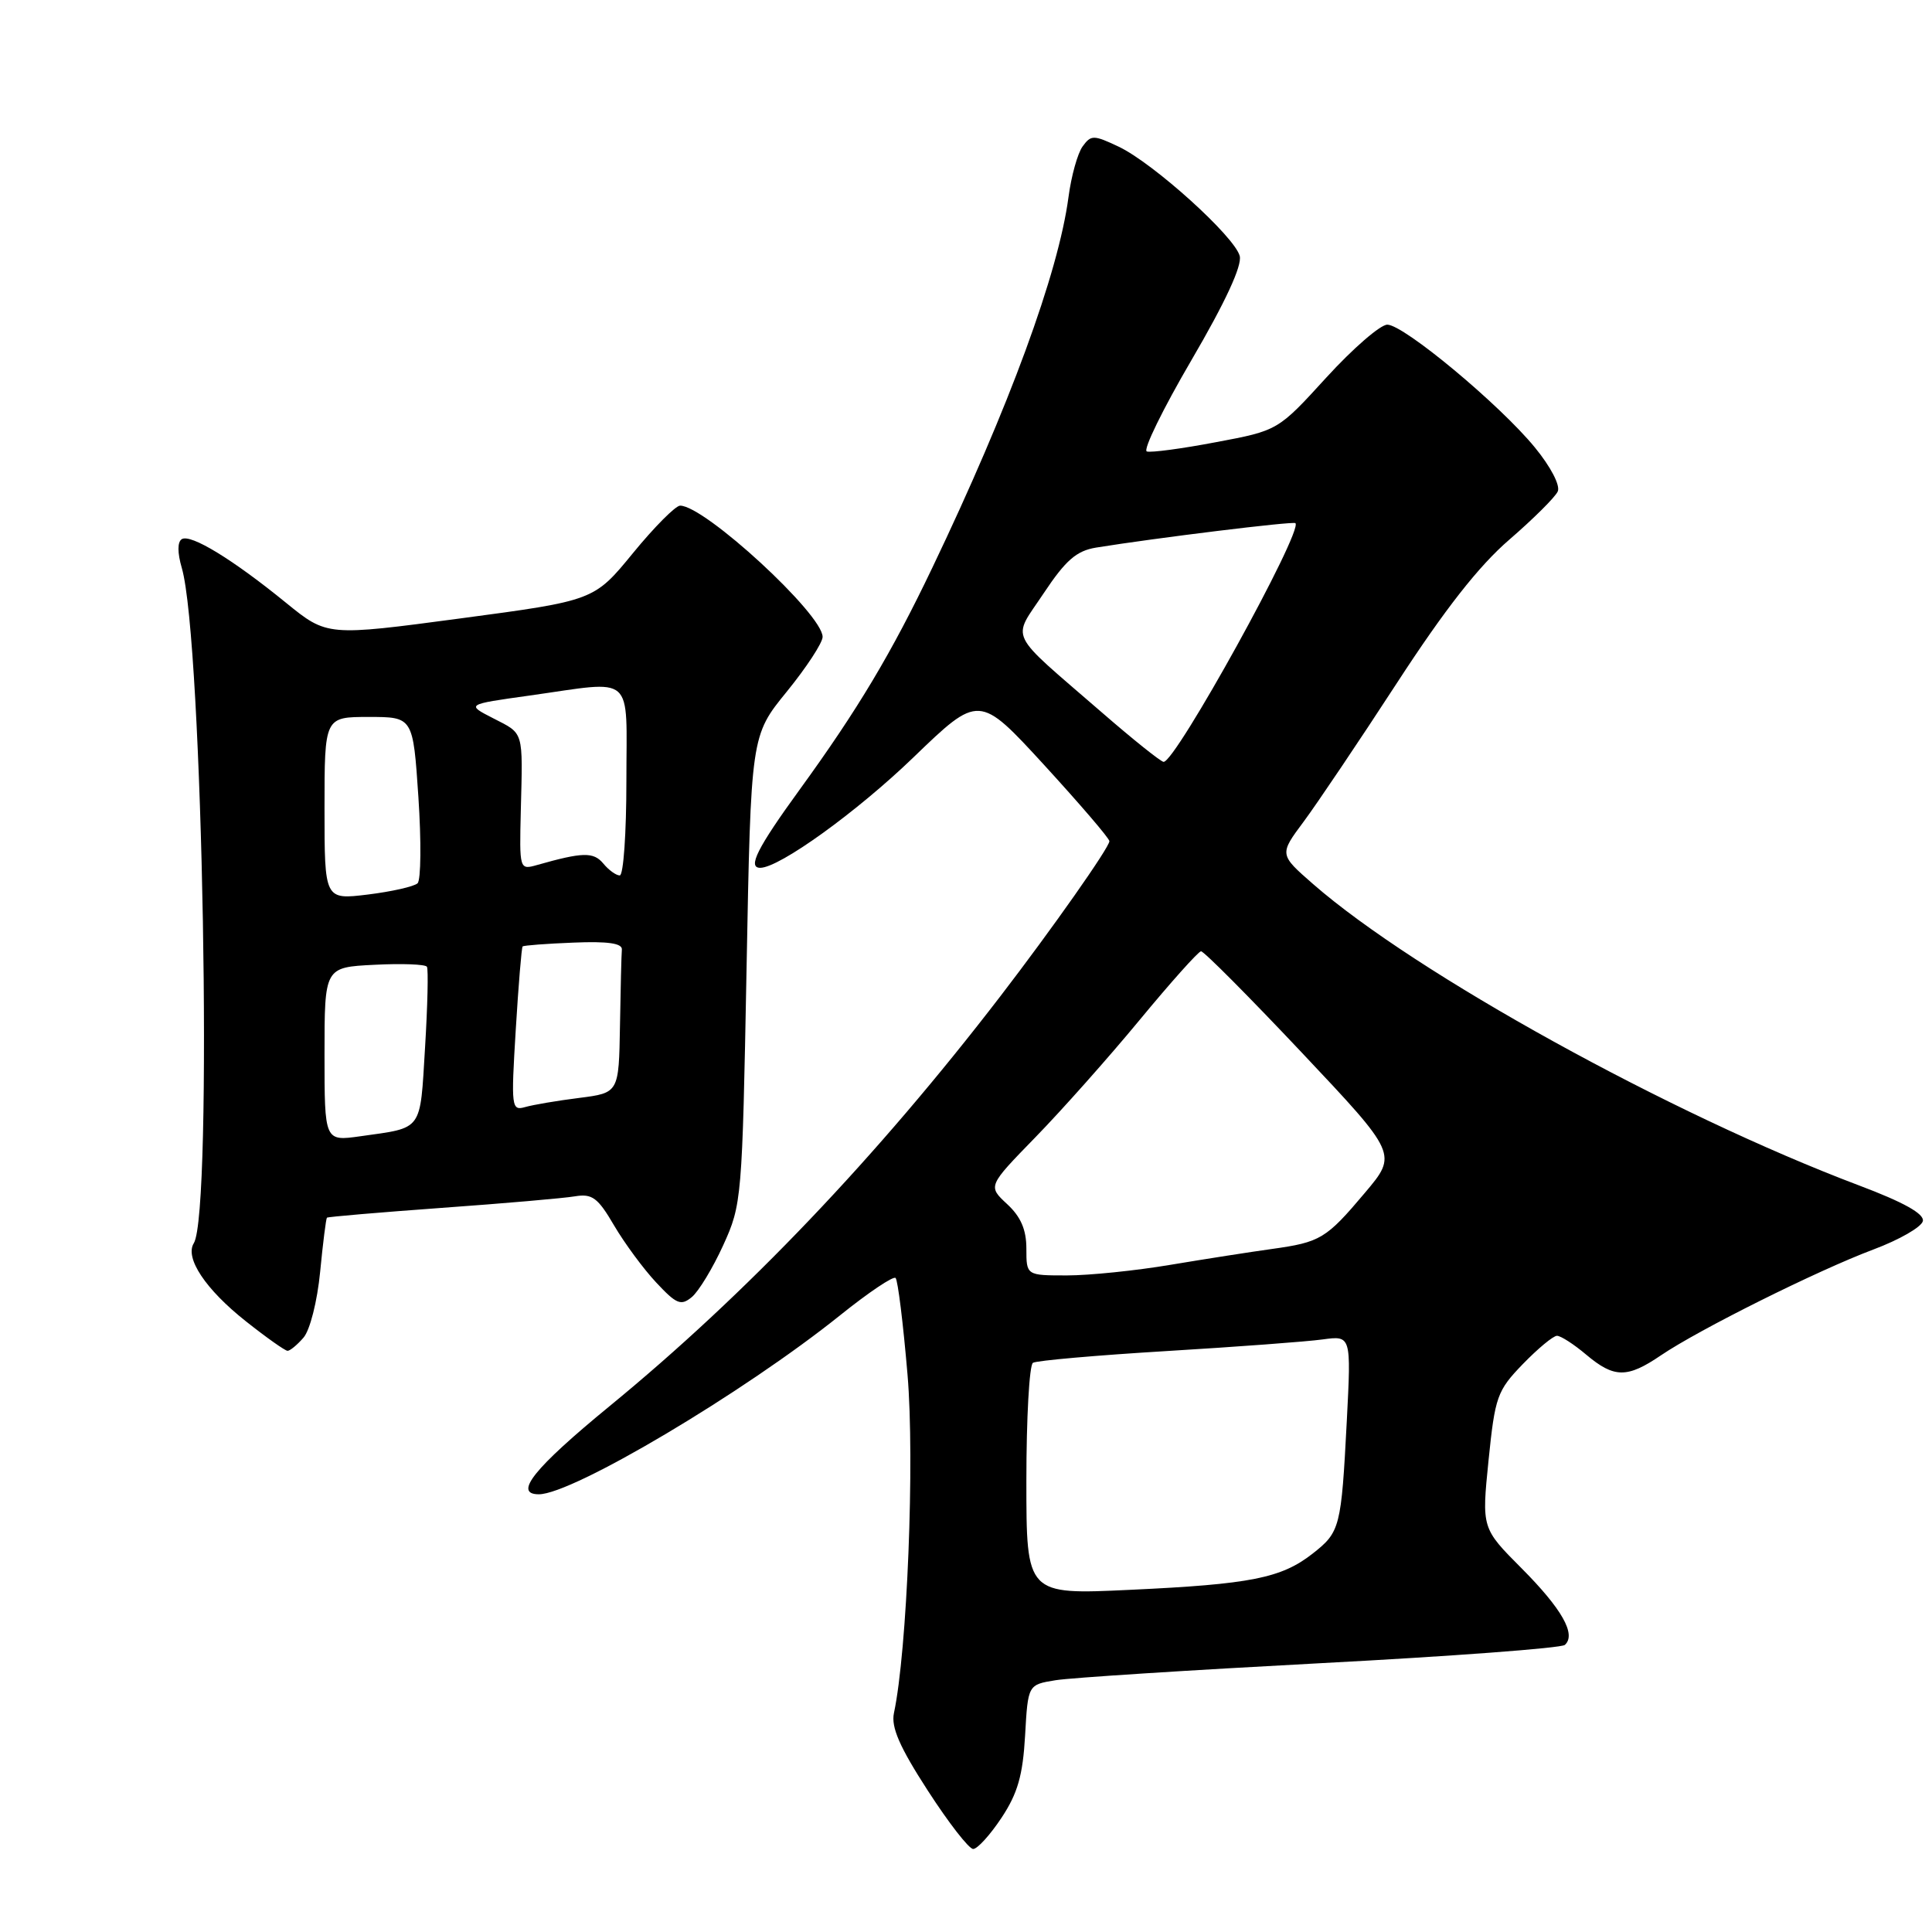 <?xml version="1.0" encoding="UTF-8" standalone="no"?>
<!DOCTYPE svg PUBLIC "-//W3C//DTD SVG 1.1//EN" "http://www.w3.org/Graphics/SVG/1.1/DTD/svg11.dtd" >
<svg xmlns="http://www.w3.org/2000/svg" xmlns:xlink="http://www.w3.org/1999/xlink" version="1.1" viewBox="0 0 256 256">
 <g >
 <path fill="currentColor"
d=" M 132.71 240.86 C 134.85 237.63 135.53 235.24 135.83 229.97 C 136.21 223.23 136.21 223.23 139.86 222.64 C 141.86 222.31 157.68 221.30 175.00 220.38 C 192.32 219.47 206.88 218.38 207.35 217.96 C 208.89 216.58 206.98 213.20 201.62 207.81 C 196.33 202.50 196.33 202.50 197.24 193.50 C 198.10 185.05 198.38 184.27 201.78 180.75 C 203.78 178.69 205.81 177.00 206.31 177.00 C 206.81 177.00 208.55 178.12 210.18 179.50 C 213.89 182.62 215.61 182.63 220.08 179.59 C 225.11 176.18 240.79 168.36 248.22 165.57 C 251.67 164.28 254.63 162.58 254.79 161.79 C 254.98 160.83 252.24 159.30 246.29 157.06 C 221.34 147.64 187.59 129.01 174.00 117.15 C 169.50 113.22 169.50 113.22 172.75 108.86 C 174.53 106.46 180.09 98.20 185.10 90.50 C 191.46 80.72 195.95 74.99 200.00 71.50 C 203.18 68.75 206.07 65.88 206.41 65.12 C 206.77 64.33 205.48 61.85 203.37 59.28 C 198.72 53.60 186.03 43.04 183.83 43.02 C 182.91 43.01 179.28 46.16 175.75 50.02 C 169.34 57.05 169.34 57.05 161.13 58.59 C 156.62 59.45 152.49 60.00 151.96 59.82 C 151.42 59.64 154.09 54.19 157.89 47.69 C 162.38 40.01 164.60 35.20 164.27 33.92 C 163.60 31.34 152.83 21.62 148.24 19.44 C 144.92 17.87 144.57 17.86 143.46 19.39 C 142.79 20.30 141.95 23.32 141.58 26.12 C 140.24 36.19 133.73 53.93 123.54 75.22 C 118.11 86.58 113.67 94.01 105.93 104.67 C 100.34 112.37 99.01 115.01 100.75 114.99 C 103.31 114.96 113.54 107.58 121.00 100.39 C 129.73 91.97 129.73 91.97 138.37 101.38 C 143.11 106.56 147.00 111.09 147.00 111.46 C 147.00 112.29 139.39 123.11 132.56 132.00 C 116.18 153.32 98.82 171.53 80.75 186.34 C 70.76 194.54 67.98 198.00 71.40 198.00 C 75.88 198.00 98.58 184.51 111.32 174.28 C 115.07 171.27 118.38 169.04 118.67 169.34 C 118.97 169.63 119.68 175.39 120.25 182.13 C 121.22 193.49 120.21 218.77 118.45 227.00 C 118.06 228.86 119.20 231.49 122.93 237.25 C 125.68 241.51 128.39 245.00 128.95 245.00 C 129.51 245.00 131.20 243.14 132.71 240.86 Z  M 40.21 177.25 C 41.07 176.27 42.04 172.44 42.42 168.53 C 42.79 164.70 43.20 161.47 43.32 161.35 C 43.44 161.23 50.28 160.65 58.52 160.05 C 66.76 159.46 74.71 158.77 76.18 158.52 C 78.47 158.14 79.22 158.70 81.37 162.38 C 82.76 164.74 85.27 168.15 86.96 169.95 C 89.63 172.81 90.23 173.06 91.67 171.87 C 92.58 171.11 94.45 168.03 95.83 165.00 C 98.29 159.61 98.35 158.86 98.92 128.49 C 99.50 97.48 99.50 97.48 104.25 91.65 C 106.86 88.44 109.00 85.17 109.00 84.39 C 109.00 81.38 93.38 67.00 90.12 67.00 C 89.52 67.00 86.70 69.83 83.87 73.29 C 78.72 79.58 78.72 79.58 61.03 81.94 C 43.35 84.30 43.35 84.30 37.92 79.89 C 30.83 74.11 25.27 70.72 24.09 71.44 C 23.50 71.81 23.50 73.23 24.09 75.26 C 26.88 84.81 28.22 160.66 25.68 164.73 C 24.46 166.68 27.24 170.85 32.57 175.07 C 35.28 177.22 37.77 178.98 38.10 178.99 C 38.42 179.00 39.38 178.21 40.21 177.25 Z  M 136.00 196.21 C 136.00 187.91 136.39 180.88 136.87 180.58 C 137.35 180.28 145.34 179.58 154.62 179.02 C 163.90 178.46 173.20 177.77 175.27 177.48 C 179.04 176.97 179.04 176.97 178.46 188.24 C 177.72 202.44 177.58 203.00 173.92 205.87 C 169.78 209.11 165.72 209.92 149.75 210.66 C 136.00 211.31 136.00 211.31 136.00 196.21 Z  M 136.00 165.45 C 136.00 162.93 135.26 161.22 133.44 159.54 C 130.89 157.17 130.89 157.17 137.19 150.70 C 140.66 147.14 146.88 140.15 151.00 135.16 C 155.12 130.17 158.79 126.07 159.14 126.05 C 159.50 126.02 165.50 132.06 172.48 139.46 C 185.18 152.93 185.18 152.93 180.86 158.05 C 175.72 164.15 174.97 164.60 168.50 165.50 C 165.75 165.88 159.73 166.82 155.12 167.59 C 150.51 168.37 144.32 169.00 141.37 169.00 C 136.00 169.00 136.00 169.00 136.00 165.45 Z  M 146.00 94.40 C 133.30 83.39 134.07 84.97 138.30 78.60 C 141.21 74.23 142.63 72.99 145.23 72.56 C 153.06 71.29 171.37 69.04 171.65 69.32 C 172.69 70.36 155.74 101.06 154.18 100.95 C 153.81 100.93 150.12 97.98 146.00 94.40 Z  M 43.00 139.70 C 43.00 128.17 43.00 128.17 49.60 127.84 C 53.23 127.65 56.36 127.77 56.57 128.10 C 56.77 128.43 56.66 133.26 56.32 138.83 C 55.64 150.01 56.10 149.38 47.75 150.56 C 43.00 151.23 43.00 151.23 43.00 139.70 Z  M 68.34 136.45 C 68.70 130.52 69.11 125.55 69.25 125.41 C 69.39 125.27 72.43 125.04 76.00 124.90 C 80.53 124.71 82.47 124.99 82.40 125.82 C 82.34 126.47 82.23 131.01 82.15 135.91 C 82.00 144.81 82.00 144.81 76.75 145.48 C 73.86 145.84 70.64 146.39 69.59 146.69 C 67.77 147.21 67.71 146.75 68.34 136.45 Z  M 43.00 107.12 C 43.00 95.00 43.00 95.00 48.86 95.00 C 54.73 95.00 54.73 95.00 55.44 105.62 C 55.83 111.47 55.78 116.61 55.33 117.04 C 54.87 117.47 51.91 118.14 48.75 118.53 C 43.00 119.23 43.00 119.23 43.00 107.12 Z  M 79.93 114.41 C 78.64 112.87 77.21 112.90 71.16 114.62 C 68.83 115.28 68.82 115.22 69.01 107.39 C 69.28 96.70 69.45 97.28 65.38 95.19 C 61.76 93.34 61.76 93.34 70.13 92.17 C 84.31 90.18 83.00 89.03 83.00 103.50 C 83.00 110.38 82.61 116.00 82.12 116.00 C 81.64 116.00 80.65 115.29 79.93 114.41 Z "/>
</g>
</svg>